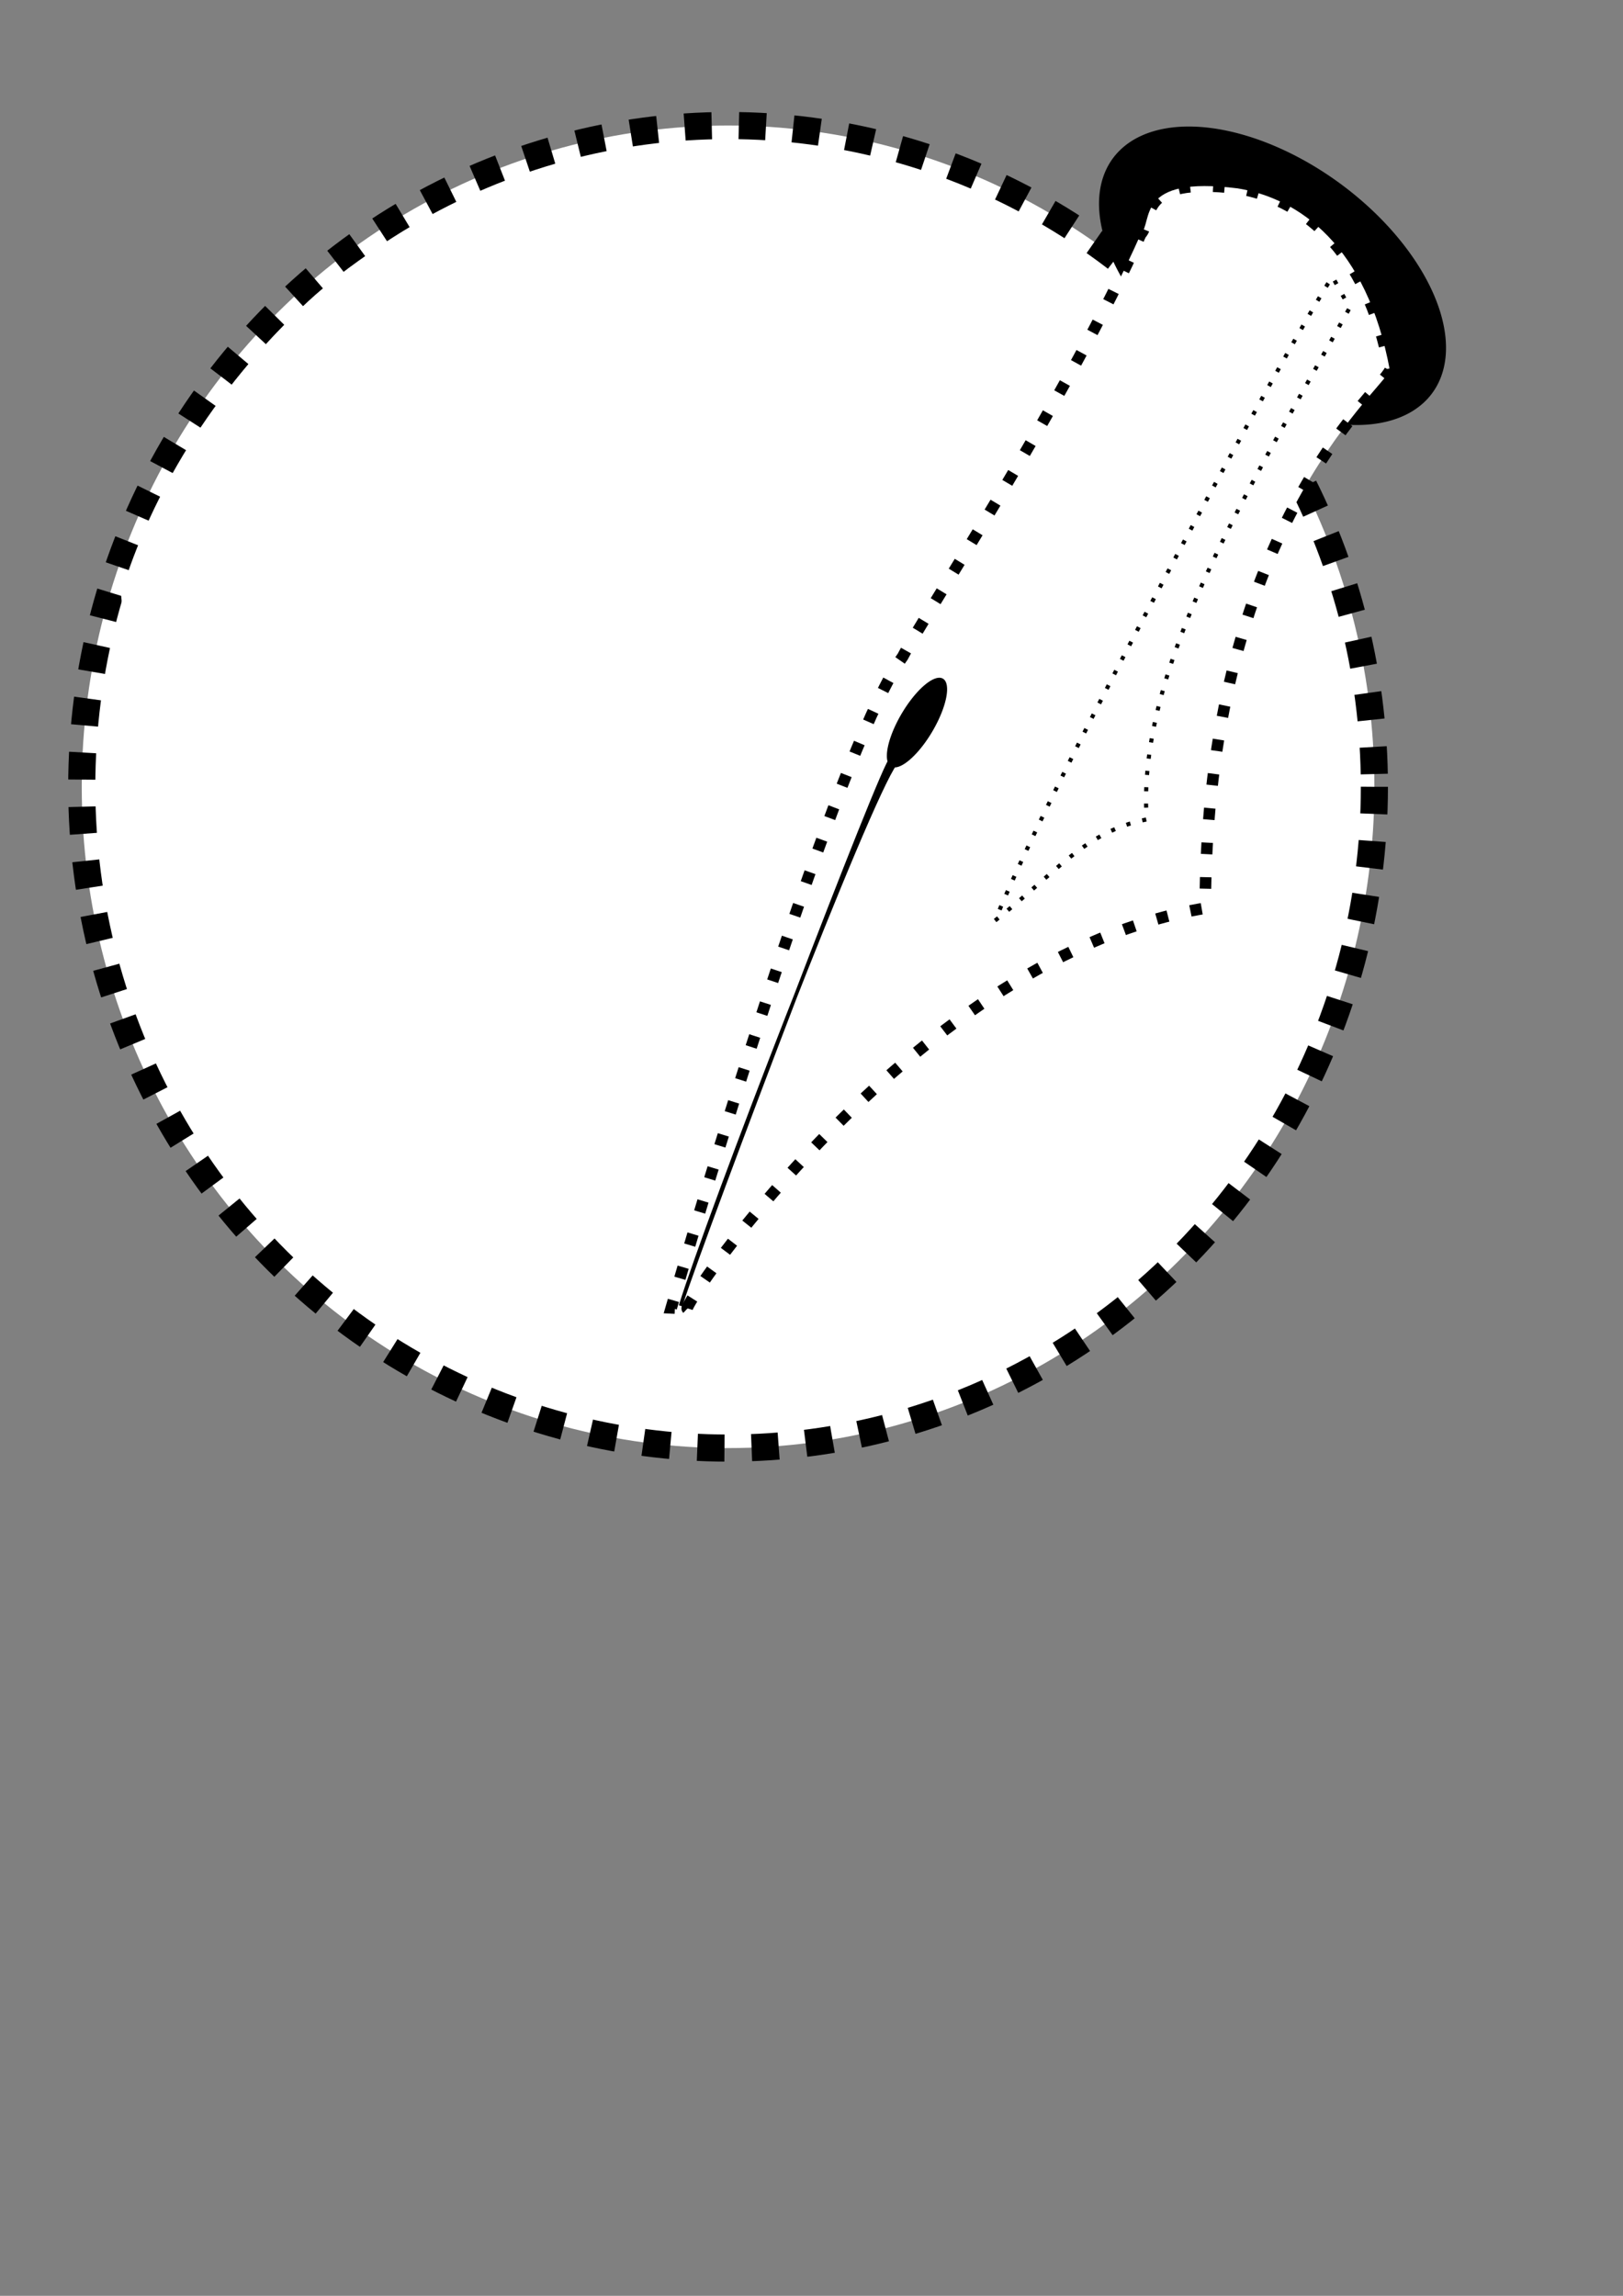 <?xml version="1.0" encoding="UTF-8" standalone="no"?>
<!-- Created with Inkscape (http://www.inkscape.org/) -->

<svg
   xmlns:dc="http://purl.org/dc/elements/1.1/"
   xmlns:cc="http://creativecommons.org/ns#"
   xmlns:rdf="http://www.w3.org/1999/02/22-rdf-syntax-ns#"
   xmlns:svg="http://www.w3.org/2000/svg"
   xmlns="http://www.w3.org/2000/svg"
   xmlns:xlink="http://www.w3.org/1999/xlink"
   xmlns:sodipodi="http://sodipodi.sourceforge.net/DTD/sodipodi-0.dtd"
   xmlns:inkscape="http://www.inkscape.org/namespaces/inkscape"
   id="svg1"
   sodipodi:version="0.32"
   inkscape:version="0.92.4 (5da689c313, 2019-01-14)"
   width="210mm"
   height="297mm"
   sodipodi:docname="pyscribus.svg"
   version="1.1">
  <rect width="100%" height="100%" fill="#808080" stroke="none"/>
  <defs
     id="defs3">
    <linearGradient
       id="linearGradient665">
      <stop
         style="stop-color:#ffffff;stop-opacity:0.286;"
         offset="0"
         id="stop666" />
      <stop
         style="stop-color:#daecf8;stop-opacity:1;"
         offset="1"
         id="stop667" />
    </linearGradient>
    <linearGradient
       id="linearGradient624">
      <stop
         style="stop-color:#b9e5ff;stop-opacity:0.42;"
         offset="0"
         id="stop625" />
      <stop
         style="stop-color:#ffffff;stop-opacity:1;"
         offset="1"
         id="stop626" />
    </linearGradient>
    <linearGradient
       id="linearGradient619">
      <stop
         style="stop-color:#66b8ff;stop-opacity:1;"
         offset="0"
         id="stop620" />
      <stop
         style="stop-color:#00507a;stop-opacity:1;"
         offset="1"
         id="stop621" />
    </linearGradient>
    <linearGradient
       id="linearGradient604">
      <stop
         style="stop-color:#838383;stop-opacity:1;"
         offset="0"
         id="stop605" />
      <stop
         style="stop-color:#2c2c2c;stop-opacity:1;"
         offset="1"
         id="stop606" />
    </linearGradient>
    <linearGradient
       id="linearGradient598">
      <stop
         style="stop-color:#e1dedd;stop-opacity:0.866;"
         offset="0"
         id="stop599" />
      <stop
         style="stop-color:#2c2c2c;stop-opacity:1;"
         offset="1"
         id="stop600" />
    </linearGradient>
    <linearGradient
       id="linearGradient593">
      <stop
         style="stop-color:#fff9db;stop-opacity:0.732;"
         offset="0"
         id="stop594" />
      <stop
         style="stop-color:#2c2c2c;stop-opacity:1;"
         offset="1"
         id="stop595" />
    </linearGradient>
    <linearGradient
       id="linearGradient586">
      <stop
         style="stop-color:#6e6969;stop-opacity:1;"
         offset="0"
         id="stop587" />
      <stop
         style="stop-color:#2c2c2c;stop-opacity:1;"
         offset="1"
         id="stop588" />
    </linearGradient>
    <linearGradient
       id="linearGradient578">
      <stop
         style="stop-color:#fff2bc;stop-opacity:1;"
         offset="0"
         id="stop579" />
      <stop
         style="stop-color:#83560b;stop-opacity:1;"
         offset="1"
         id="stop580" />
    </linearGradient>
    <linearGradient
       xlink:href="#linearGradient578"
       id="linearGradient581"
       x1="0.431"
       y1="0.359"
       x2="0.566"
       y2="0.469" />
    <radialGradient
       xlink:href="#linearGradient578"
       id="radialGradient582"
       cx="0.5"
       cy="0.5"
       r="0.5"
       fx="0.5"
       fy="0.5" />
    <linearGradient
       xlink:href="#linearGradient593"
       id="linearGradient590"
       x1="0.531"
       y1="0.258"
       x2="1.082"
       y2="0.703" />
    <linearGradient
       xlink:href="#linearGradient586"
       id="linearGradient592"
       x1="0.196"
       y1="0.492"
       x2="0.32"
       y2="0.539" />
    <linearGradient
       xlink:href="#linearGradient598"
       id="linearGradient597"
       x1="0.493"
       y1="0.258"
       x2="0.667"
       y2="0.383" />
    <linearGradient
       xlink:href="#linearGradient604"
       id="linearGradient603"
       x1="0.831"
       y1="0.375"
       x2="0.438"
       y2="0.109" />
    <linearGradient
       xlink:href="#linearGradient665"
       id="linearGradient618"
       x1="0.411"
       y1="0.375"
       x2="0.977"
       y2="0.93" />
    <linearGradient
       xlink:href="#linearGradient665"
       id="linearGradient623"
       x1="0.478"
       y1="0.055"
       x2="0.821"
       y2="0.93" />
    <linearGradient
       xlink:href="#linearGradient619"
       id="linearGradient664"
       x1="0.085"
       y1="0.055"
       x2="0.488"
       y2="0.961" />
  </defs>
  <sodipodi:namedview
     id="base"
     pagecolor="#ffffff"
     bordercolor="#666666"
     borderopacity="1.0"
     inkscape:pageopacity="0.0"
     inkscape:pageshadow="2"
     inkscape:zoom="0.70710678"
     inkscape:cx="-1.8755917"
     inkscape:cy="634.81761"
     inkscape:window-width="1916"
     inkscape:window-height="1056"
     inkscape:window-x="1920"
     inkscape:window-y="20"
     showgrid="false"
     inkscape:window-maximized="0"
     inkscape:current-layer="svg1" />
  <ellipse
     style="font-size:12px;fill:#ffffff;fill-opacity:1;fill-rule:evenodd;stroke:#000000;stroke-width:13.262;stroke-linejoin:bevel;stroke-miterlimit:4;stroke-dasharray:13.262, 13.262;stroke-dashoffset:0;stroke-opacity:1"
     id="path653"
     cx="356.052"
     cy="384.702"
     rx="316.071"
     ry="323.326" />
  <circle
     style="font-size:12;fill:#585858;fill-opacity:1;fill-rule:evenodd;stroke:none;stroke-width:15.351;stroke-opacity:1;stroke-dasharray:none"
     id="path869"
     transform="matrix(0.832,0,0,0.847,71.653,166.49)"
     d="M 711.25 257.362 A 370 370 0 1 0 -28.75,257.362 A 370 370 0 1 0 711.25 257.362 L 341.25 257.362 z"
     sodipodi:type="arc"
     sodipodi:ry="370.00000000"
     sodipodi:rx="370.00000000"
     sodipodi:cy="257.36218262"
     sodipodi:cx="341.25000000" />
  <path
     sodipodi:type="arc"
     style="font-size:12;fill:#000000;fill-opacity:1;fill-rule:evenodd;stroke:#000000;stroke-width:1.333;stroke-miterlimit:4;stroke-dasharray:none;stroke-dashoffset:0"
     id="path686"
     sodipodi:cx="765.44311523"
     sodipodi:cy="228.58277893"
     sodipodi:rx="134.35029602"
     sodipodi:ry="81.31728363"
     d="M 899.793 228.583 A 134.35 81.317 0 1 0 631.093,228.583 A 134.35 81.317 0 1 0 899.793 228.583 L 765.443 228.583 z"
     transform="matrix(0.547,0.46,-0.509,0.467,319.956,-324.012)" />
  <path
     style="font-size:12px;fill:#ffffff;fill-opacity:1;fill-rule:evenodd;stroke:none;stroke-width:3.789;stroke-miterlimit:4;stroke-dasharray:3.789, 3.789;stroke-dashoffset:0;stroke-opacity:0.393"
     d="m 314.026,633.109 c 0,0 -86.24,-137.182 -19.303,-275.786 C 347.921,245.905 364.432,143.321 321.163,70.741 244.317,80.369 177.421,119.84 144.277,153.547 94.071,202.721 70.047,254.274 59.169,290.311 73.673,468.014 315.235,636.837 314.026,633.109 Z"
     id="path622"
     sodipodi:nodetypes="cscscc"
     inkscape:connector-curvature="0" />
  <path
     style="font-size:12;fill:#ffffff;fill-rule:evenodd;stroke:#000000;stroke-width:5.635;stroke-miterlimit:4;stroke-dasharray:5.635, 11.271;stroke-dashoffset:0;stroke-opacity:1;fill-opacity:1"
     d="M 336.091 639.875 C 333.8 637.735 448.812 467.207 589.4 444.052 C 589.832 260.233 674.351 192.615 679.701 181.106 C 668.405 120.039 635.239 96.975 605.304 92.117 C 554.566 85.651 564.089 108.414 557.855 114.475 C 523.523 192.006 451.62 301.456 441.471 321.027 C 412.916 360.596 352.443 555.889 328.255 639.487 L 336.091 639.875 z "
     id="hrot"
     sodipodi:nodetypes="cccccccc" />
  <path
     sodipodi:type="arc"
     style="font-size:12;fill:#000000;fill-rule:evenodd;stroke-width:1.251;fill-opacity:1"
     id="path583"
     sodipodi:cx="145.62500000"
     sodipodi:cy="355.48718262"
     sodipodi:rx="6.25000000"
     sodipodi:ry="9.68750000"
     d="M 151.875 355.487 A 6.25 9.688 0 1 0 139.375,355.487 A 6.25 9.688 0 1 0 151.875 355.487 L 145.625 355.487 z"
     transform="matrix(1.156,0.773,-1.325,2.207,751.112,-543.825)" />
  <path
     style="font-size:12;fill:#000000;fill-rule:evenodd;stroke:#000000;stroke-width:1.739;fill-opacity:1;stroke-opacity:1"
     d="M 437.919 373.236 L 435.667 371.545 C 433.076 369.599 346.212 597.608 332.807 638.458 C 346.129 595.384 424.512 391.207 437.919 373.236 z "
     id="path585"
     sodipodi:nodetypes="cscc" />
  <path
     style="font-size:12;fill:#ffffff;fill-rule:evenodd;stroke-width:2;stroke-miterlimit:4;stroke-dasharray:2,6;stroke:#000000;stroke-opacity:1;stroke-dashoffset:0;fill-opacity:1"
     d="M 486.649 450.085 C 517.146 426.108 530.587 406.595 560.782 400.649 C 555.565 325.68 613.186 235.151 660.025 150.501 L 651.59 135.28 C 632.215 164.625 517.07 375.476 486.649 450.085 z "
     id="path589"
     sodipodi:nodetypes="ccccc" />
</svg>
